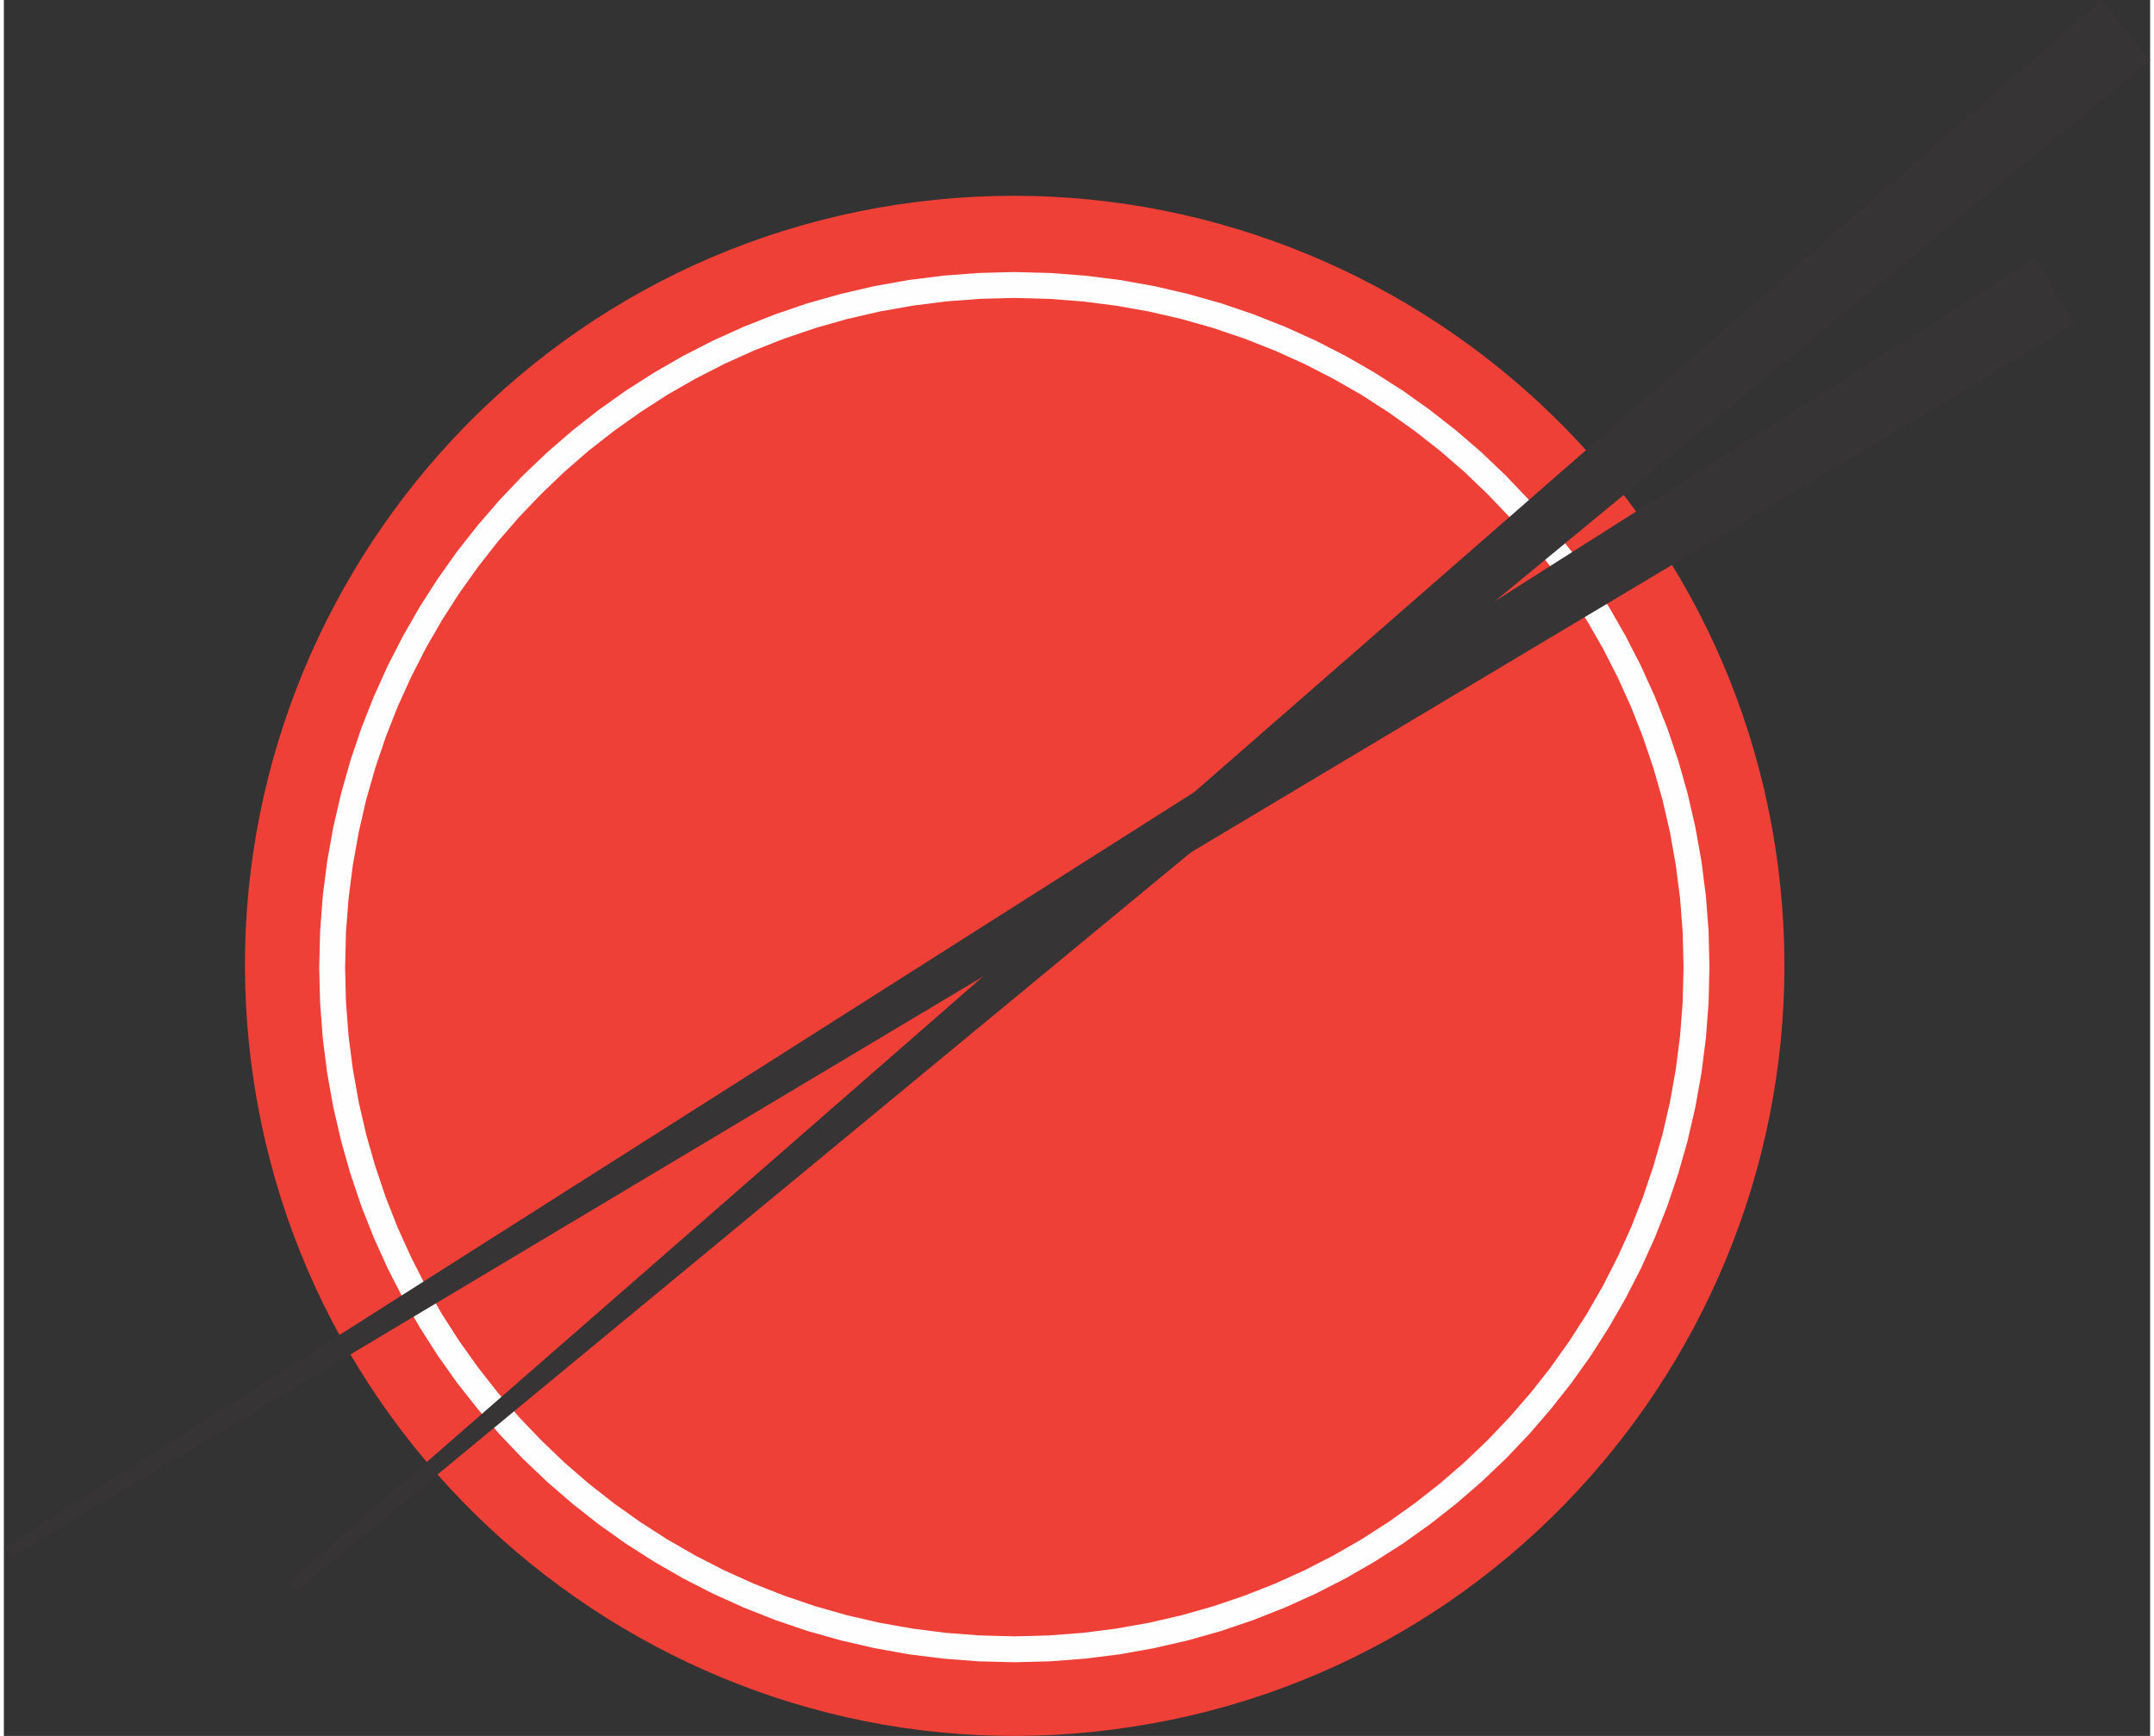 <?xml version="1.0" encoding="UTF-8"?>
<!DOCTYPE svg PUBLIC "-//W3C//DTD SVG 1.1//EN" "http://www.w3.org/Graphics/SVG/1.1/DTD/svg11.dtd">
<!-- Creator: CorelDRAW 2021 (64-Bit) -->
<svg xmlns="http://www.w3.org/2000/svg" xml:space="preserve" width="201px" height="162px" version="1.1" style="shape-rendering:geometricPrecision; text-rendering:geometricPrecision; image-rendering:optimizeQuality; fill-rule:evenodd; clip-rule:evenodd"
viewBox="0 0 34.979 28.294"
 xmlns:xlink="http://www.w3.org/1999/xlink"
 xmlns:xodm="http://www.corel.com/coreldraw/odm/2003">
 <rect x="0" y="0" width="34.979" height="28.294" fill="#333333" stroke="none"/>
 <defs>
  <style type="text/css">
   <![CDATA[
    .fil2 {fill:#373435}
    .fil0 {fill:#EE4037}
    .fil1 {fill:#FEFEFE;fill-rule:nonzero}
   ]]>
  </style>
 </defs>
 <g id="Capa_x0020_1">
  <path class="fil0" d="M14.547 3.337c6.824,-1.044 13.263,3.629 14.323,10.469 1.06,6.856 -3.645,13.295 -10.485,14.339 -6.808,1.06 -13.247,-3.645 -14.307,-10.485 -1.06,-6.857 3.645,-13.279 10.469,-14.323z"/>
  <path class="fil1" d="M27.797 15.763l-0.422 0 0 0 -0.014 -0.562 -0.042 -0.554 -0.07 -0.545 -0.095 -0.537 -0.122 -0.528 -0.148 -0.517 -0.171 -0.506 -0.195 -0.496 -0.219 -0.483 -0.24 -0.47 -0.263 -0.457 -0.284 -0.442 -0.304 -0.428 -0.324 -0.412 -0.343 -0.396 -0.361 -0.378 -0.379 -0.362 -0.395 -0.343 -0.413 -0.323 -0.427 -0.304 -0.442 -0.285 -0.458 -0.262 -0.47 -0.241 -0.483 -0.218 -0.495 -0.195 -0.507 -0.172 -0.517 -0.147 -0.528 -0.122 -0.536 -0.095 -0.546 -0.07 -0.554 -0.042 -0.562 -0.015 0 -0.422 0.582 0.015 0.575 0.044 0.567 0.071 0.559 0.1 0.547 0.127 0.539 0.152 0.526 0.179 0.514 0.203 0.503 0.227 0.488 0.25 0.474 0.273 0.46 0.294 0.444 0.316 0.428 0.336 0.412 0.356 0.393 0.375 0.375 0.394 0.356 0.412 0.337 0.427 0.316 0.444 0.294 0.46 0.272 0.474 0.251 0.489 0.227 0.502 0.203 0.514 0.178 0.527 0.153 0.538 0.126 0.548 0.1 0.558 0.072 0.567 0.044 0.575 0.014 0.582zm-11.329 11.33l0 -0.422 0 0 0.562 -0.015 0.554 -0.042 0.546 -0.07 0.536 -0.095 0.528 -0.122 0.517 -0.147 0.507 -0.172 0.495 -0.195 0.483 -0.218 0.47 -0.241 0.458 -0.263 0.442 -0.284 0.427 -0.304 0.413 -0.324 0.395 -0.342 0.379 -0.362 0.361 -0.379 0.343 -0.395 0.324 -0.412 0.304 -0.428 0.284 -0.442 0.263 -0.457 0.24 -0.471 0.219 -0.482 0.195 -0.496 0.171 -0.507 0.148 -0.517 0.122 -0.527 0.095 -0.537 0.07 -0.546 0.042 -0.554 0.014 -0.562 0.422 0 -0.014 0.582 -0.044 0.576 -0.072 0.567 -0.1 0.558 -0.126 0.548 -0.153 0.538 -0.178 0.527 -0.203 0.513 -0.227 0.503 -0.251 0.488 -0.272 0.474 -0.294 0.461 -0.316 0.444 -0.337 0.427 -0.356 0.412 -0.375 0.393 -0.393 0.375 -0.412 0.356 -0.428 0.337 -0.444 0.316 -0.46 0.294 -0.474 0.273 -0.488 0.25 -0.503 0.227 -0.514 0.203 -0.526 0.179 -0.539 0.152 -0.547 0.126 -0.559 0.101 -0.567 0.071 -0.575 0.044 -0.582 0.015zm-11.329 -11.33l0.422 0 0 0 0.014 0.562 0.042 0.554 0.07 0.546 0.096 0.537 0.121 0.527 0.148 0.517 0.171 0.507 0.195 0.496 0.219 0.482 0.24 0.471 0.263 0.457 0.284 0.442 0.305 0.428 0.323 0.412 0.343 0.395 0.362 0.379 0.378 0.362 0.395 0.342 0.413 0.324 0.428 0.304 0.442 0.284 0.457 0.263 0.47 0.241 0.483 0.218 0.496 0.195 0.506 0.172 0.517 0.147 0.528 0.122 0.537 0.095 0.545 0.07 0.554 0.042 0.562 0.015 0 0.422 -0.582 -0.015 -0.575 -0.044 -0.567 -0.071 -0.559 -0.101 -0.547 -0.126 -0.539 -0.152 -0.526 -0.179 -0.514 -0.203 -0.502 -0.227 -0.489 -0.25 -0.474 -0.273 -0.46 -0.294 -0.444 -0.316 -0.428 -0.337 -0.411 -0.356 -0.394 -0.375 -0.375 -0.393 -0.356 -0.412 -0.337 -0.427 -0.315 -0.444 -0.295 -0.461 -0.272 -0.474 -0.251 -0.488 -0.227 -0.503 -0.203 -0.513 -0.178 -0.527 -0.152 -0.538 -0.127 -0.548 -0.1 -0.558 -0.072 -0.567 -0.043 -0.576 -0.015 -0.582zm11.329 -11.329l0 0.422 0 0 -0.562 0.015 -0.554 0.042 -0.545 0.07 -0.537 0.095 -0.528 0.122 -0.517 0.147 -0.506 0.172 -0.496 0.195 -0.483 0.218 -0.47 0.241 -0.457 0.262 -0.442 0.285 -0.428 0.304 -0.413 0.323 -0.395 0.343 -0.378 0.362 -0.362 0.378 -0.343 0.396 -0.323 0.412 -0.305 0.428 -0.284 0.442 -0.263 0.457 -0.24 0.47 -0.219 0.483 -0.195 0.496 -0.171 0.506 -0.148 0.517 -0.121 0.528 -0.096 0.537 -0.07 0.545 -0.042 0.554 -0.014 0.562 -0.422 0 0.015 -0.582 0.043 -0.575 0.072 -0.567 0.1 -0.558 0.127 -0.548 0.152 -0.538 0.178 -0.527 0.203 -0.514 0.227 -0.502 0.251 -0.489 0.272 -0.474 0.295 -0.46 0.315 -0.444 0.337 -0.427 0.356 -0.412 0.375 -0.394 0.394 -0.375 0.411 -0.356 0.428 -0.336 0.444 -0.316 0.46 -0.294 0.474 -0.273 0.489 -0.25 0.502 -0.227 0.514 -0.203 0.526 -0.179 0.539 -0.152 0.547 -0.127 0.559 -0.1 0.567 -0.071 0.575 -0.044 0.582 -0.015z"/>
  <polygon class="fil2" points="0,25.232 33.118,4.198 33.75,5.287 0.116,25.381 "/>
  <polygon class="fil2" points="4.636,25.799 34.19,0 34.979,0.981 4.773,25.928 "/>
 </g>
</svg>
